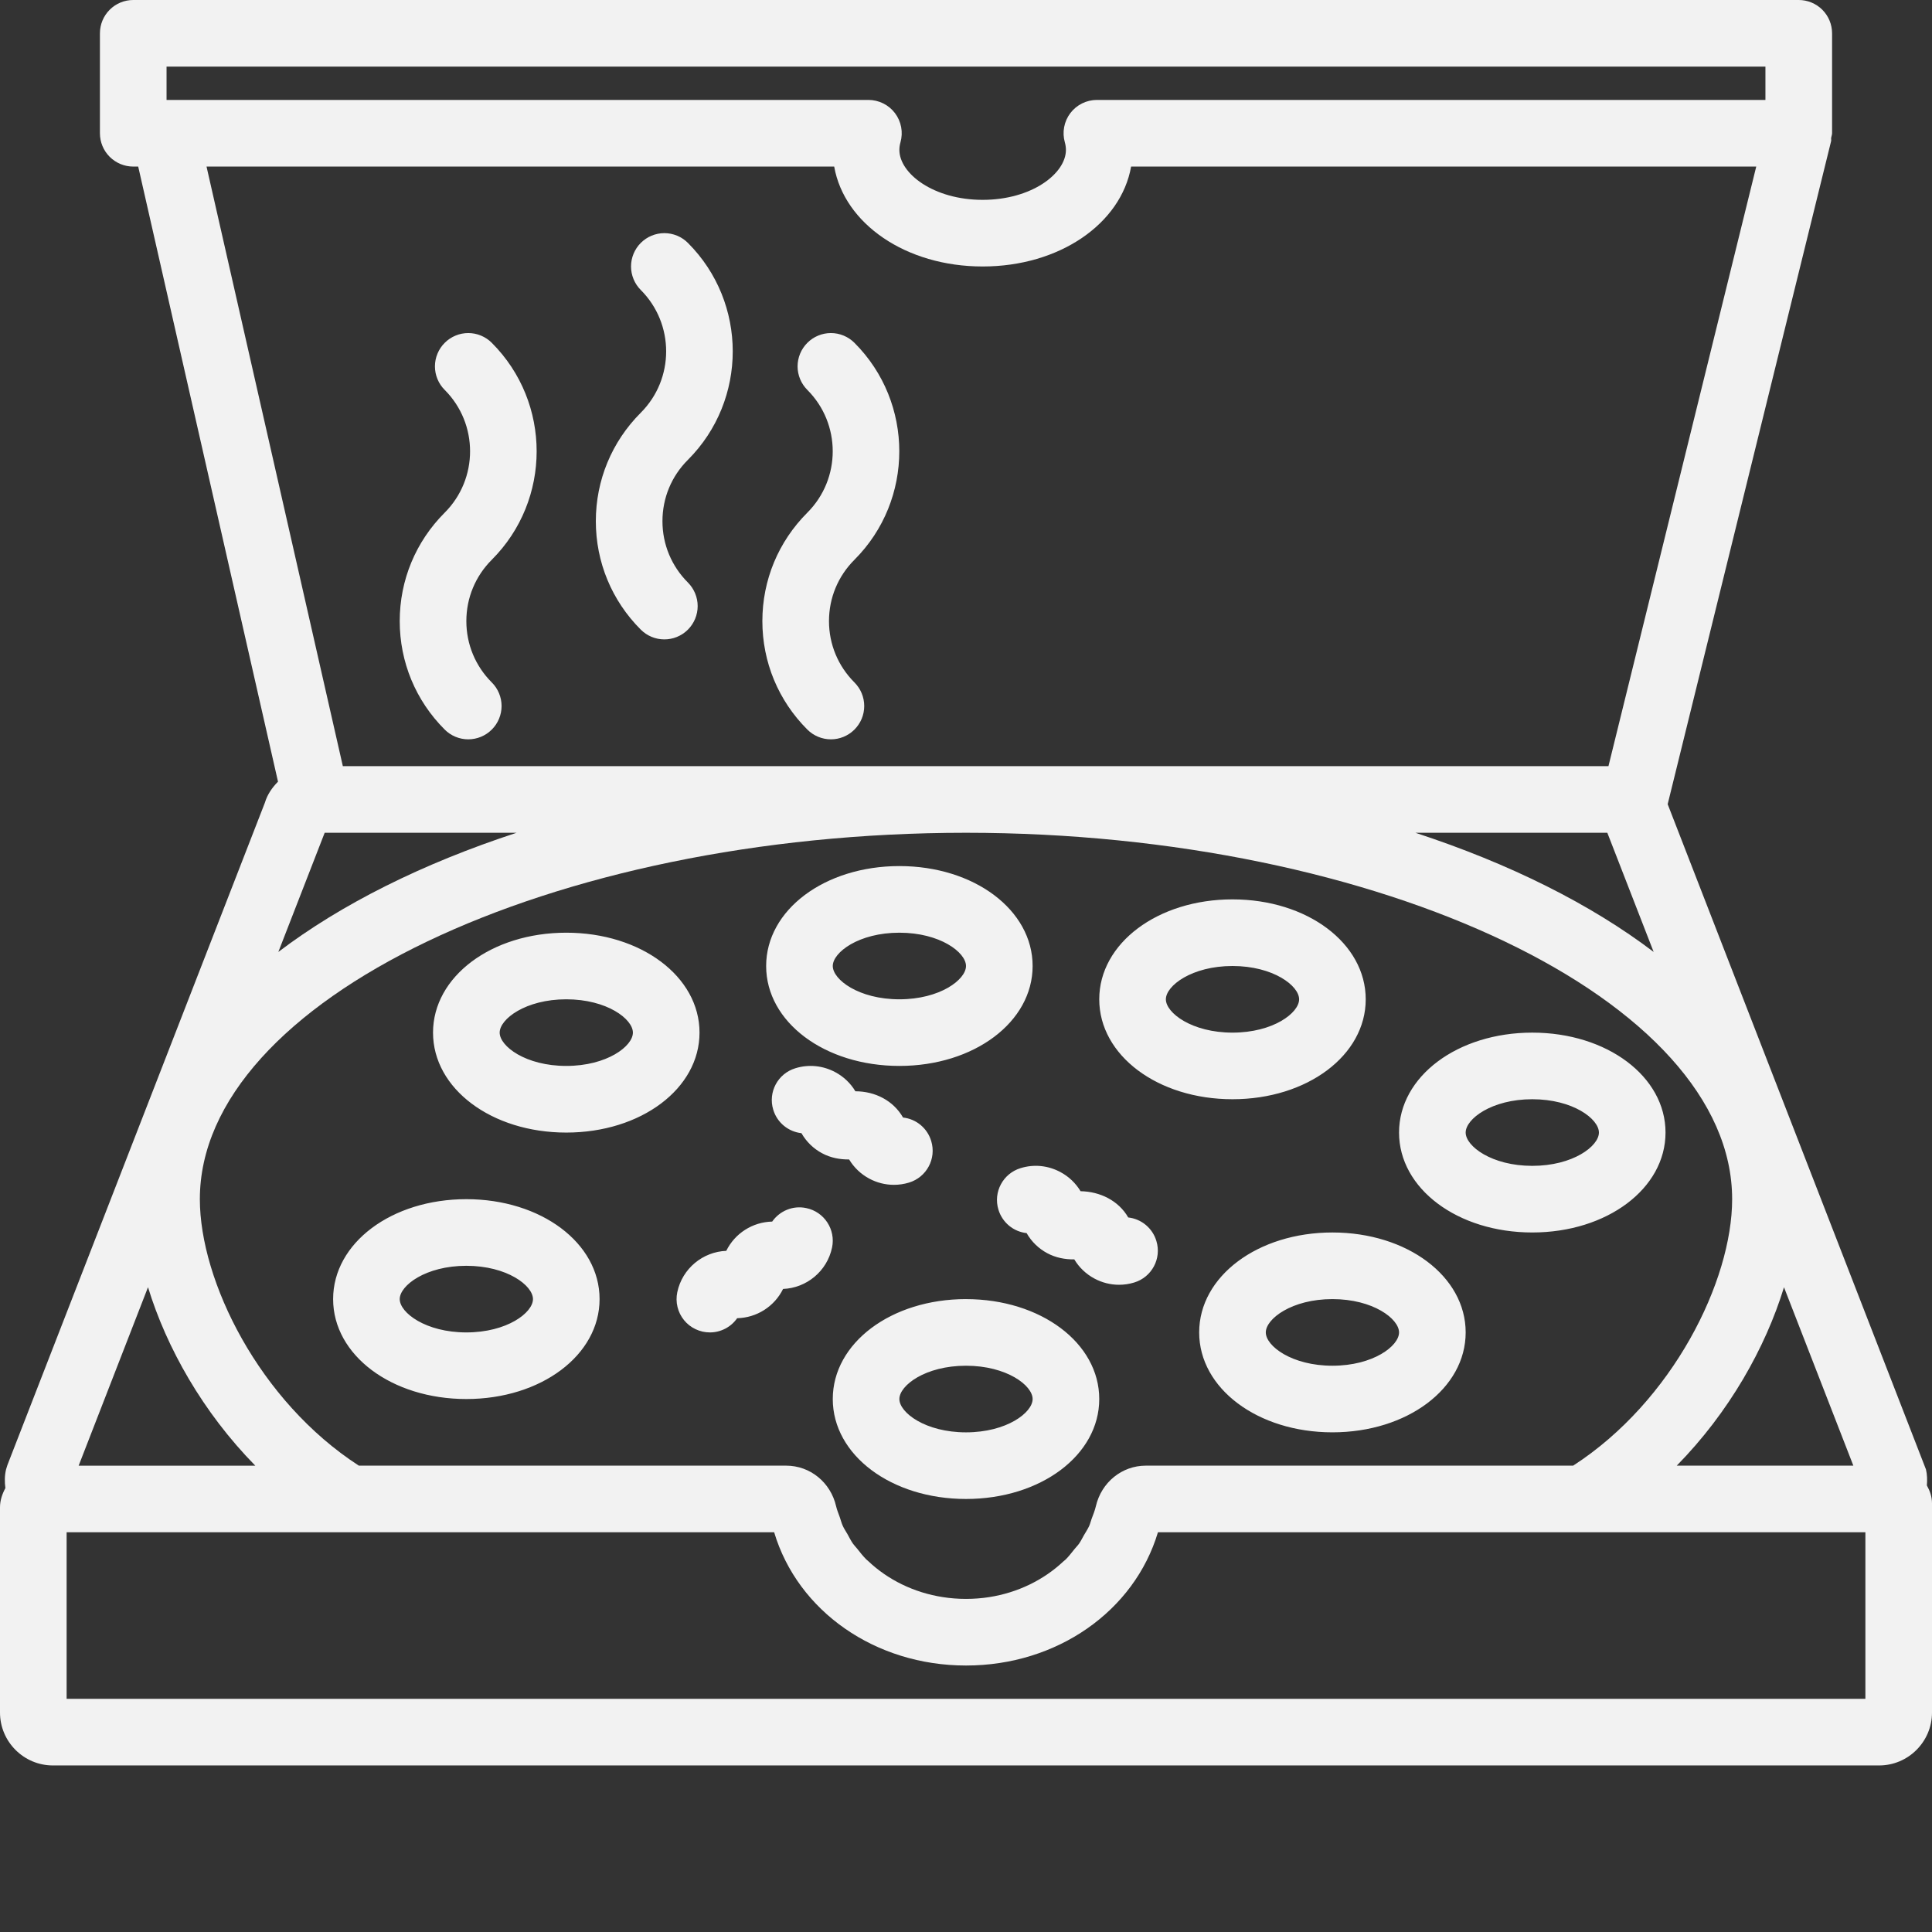 <svg width="97" height="97" viewBox="0 0 97 97" fill="none" xmlns="http://www.w3.org/2000/svg">
<rect x="0" y="0" width="97" height="97" fill="#333333" stroke="none"/>
<path d="M38.276 31.184C38.276 33.239 39.078 35.174 40.534 36.629C40.689 36.784 40.874 36.908 41.077 36.992C41.28 37.076 41.497 37.12 41.717 37.12C42.145 37.12 42.573 36.955 42.9 36.629C43.055 36.474 43.178 36.289 43.263 36.087C43.347 35.884 43.39 35.666 43.39 35.447C43.39 35.227 43.347 35.01 43.263 34.807C43.178 34.604 43.055 34.419 42.9 34.264C42.077 33.441 41.621 32.348 41.621 31.184C41.621 30.02 42.075 28.926 42.9 28.103C45.901 25.101 45.901 20.215 42.9 17.213C42.744 17.057 42.56 16.934 42.357 16.85C42.154 16.765 41.937 16.722 41.717 16.722C41.498 16.722 41.28 16.765 41.077 16.85C40.874 16.934 40.69 17.057 40.535 17.213C40.38 17.368 40.256 17.552 40.172 17.755C40.088 17.958 40.044 18.175 40.044 18.395C40.044 18.614 40.088 18.832 40.172 19.035C40.256 19.238 40.38 19.422 40.535 19.577C42.233 21.276 42.233 24.039 40.535 25.738C39.078 27.195 38.276 29.128 38.276 31.184ZM20.069 31.184C20.069 33.239 20.87 35.174 22.327 36.629C22.482 36.785 22.666 36.908 22.869 36.992C23.072 37.076 23.29 37.12 23.509 37.12C23.729 37.12 23.947 37.076 24.15 36.992C24.353 36.908 24.537 36.784 24.692 36.629C24.848 36.474 24.971 36.289 25.055 36.087C25.139 35.884 25.183 35.666 25.183 35.447C25.183 35.227 25.139 35.01 25.055 34.807C24.971 34.604 24.848 34.419 24.692 34.264C23.868 33.441 23.414 32.348 23.414 31.184C23.414 30.02 23.868 28.926 24.692 28.103C27.694 25.101 27.694 20.215 24.692 17.213C24.537 17.057 24.353 16.934 24.15 16.85C23.947 16.765 23.73 16.722 23.51 16.722C23.29 16.722 23.073 16.765 22.87 16.85C22.667 16.934 22.483 17.057 22.328 17.213C22.172 17.368 22.049 17.552 21.965 17.755C21.88 17.958 21.837 18.175 21.837 18.395C21.837 18.614 21.88 18.832 21.965 19.035C22.049 19.238 22.172 19.422 22.328 19.577C24.025 21.276 24.025 24.039 22.328 25.738C20.87 27.195 20.069 29.128 20.069 31.184ZM29.915 26.167C29.915 28.222 30.716 30.157 32.172 31.612C32.328 31.767 32.512 31.891 32.715 31.975C32.918 32.059 33.136 32.102 33.355 32.102C33.783 32.102 34.212 31.938 34.538 31.612C34.693 31.457 34.816 31.272 34.9 31.07C34.984 30.867 35.028 30.649 35.028 30.43C35.028 30.21 34.984 29.993 34.9 29.79C34.816 29.587 34.693 29.403 34.538 29.247C33.715 28.425 33.26 27.331 33.26 26.167C33.26 25.003 33.713 23.909 34.538 23.087C37.539 20.084 37.539 15.198 34.538 12.196C34.383 12.04 34.198 11.917 33.995 11.833C33.792 11.749 33.575 11.705 33.355 11.705C33.135 11.705 32.918 11.749 32.715 11.833C32.512 11.917 32.328 12.04 32.172 12.196C32.017 12.351 31.894 12.536 31.81 12.738C31.726 12.941 31.682 13.159 31.682 13.378C31.682 13.598 31.726 13.815 31.81 14.018C31.894 14.221 32.017 14.405 32.172 14.56C33.87 16.26 33.87 19.022 32.172 20.721C30.716 22.178 29.915 24.111 29.915 26.167ZM23.414 60.207C19.663 60.207 16.725 62.409 16.725 65.224C16.725 68.039 19.663 70.241 23.414 70.241C27.165 70.241 30.103 68.039 30.103 65.224C30.103 62.409 27.166 60.207 23.414 60.207ZM23.414 66.897C21.372 66.897 20.069 65.907 20.069 65.224C20.069 64.542 21.372 63.552 23.414 63.552C25.456 63.552 26.759 64.542 26.759 65.224C26.759 65.907 25.456 66.897 23.414 66.897ZM28.431 46.828C24.68 46.828 21.741 49.031 21.741 51.845C21.741 54.659 24.68 56.863 28.431 56.863C32.182 56.863 35.121 54.659 35.121 51.845C35.121 49.03 32.183 46.828 28.431 46.828ZM28.431 53.517C26.389 53.517 25.087 52.527 25.087 51.845C25.087 51.163 26.389 50.172 28.431 50.172C30.473 50.172 31.776 51.163 31.776 51.845C31.776 52.527 30.473 53.517 28.431 53.517ZM45.155 53.517C48.906 53.517 51.845 51.314 51.845 48.5C51.845 45.685 48.907 43.483 45.155 43.483C41.405 43.483 38.466 45.685 38.466 48.5C38.466 51.314 41.404 53.517 45.155 53.517ZM45.155 46.828C47.198 46.828 48.5 47.818 48.5 48.5C48.5 49.182 47.198 50.172 45.155 50.172C43.113 50.172 41.811 49.182 41.811 48.5C41.811 47.818 43.113 46.828 45.155 46.828ZM61.88 55.189C65.631 55.189 68.569 52.987 68.569 50.173C68.569 47.357 65.631 45.155 61.88 45.155C58.128 45.155 55.19 47.357 55.19 50.172C55.19 52.987 58.128 55.189 61.88 55.189ZM61.88 48.5C63.921 48.5 65.225 49.49 65.225 50.172C65.225 50.855 63.921 51.845 61.88 51.845C59.838 51.845 58.535 50.855 58.535 50.172C58.535 49.49 59.838 48.5 61.879 48.5H61.88ZM83.621 56.862C83.621 54.047 80.682 51.845 76.931 51.845C73.18 51.845 70.242 54.047 70.242 56.862C70.242 59.677 73.18 61.879 76.931 61.879C80.682 61.879 83.621 59.677 83.621 56.862ZM76.931 58.534C74.89 58.534 73.587 57.545 73.587 56.862C73.587 56.179 74.889 55.189 76.931 55.189C78.973 55.189 80.277 56.179 80.277 56.862C80.277 57.545 78.973 58.534 76.931 58.534ZM66.897 61.879C63.146 61.879 60.207 64.082 60.207 66.897C60.207 69.711 63.146 71.913 66.897 71.913C70.648 71.913 73.587 69.711 73.587 66.897C73.587 64.082 70.648 61.879 66.897 61.879ZM66.897 68.569C64.855 68.569 63.552 67.579 63.552 66.897C63.552 66.214 64.855 65.224 66.897 65.224C68.939 65.224 70.242 66.214 70.242 66.897C70.242 67.579 68.939 68.569 66.897 68.569ZM48.5 65.224C44.749 65.224 41.811 67.427 41.811 70.241C41.811 73.056 44.749 75.259 48.5 75.259C52.252 75.259 55.19 73.056 55.19 70.241C55.19 67.427 52.252 65.225 48.5 65.225V65.224ZM48.5 71.914C46.459 71.914 45.155 70.923 45.155 70.241C45.155 69.559 46.458 68.569 48.5 68.569C50.542 68.569 51.845 69.559 51.845 70.241C51.845 70.923 50.542 71.914 48.5 71.914ZM40.483 60.655C39.807 60.509 39.142 60.799 38.769 61.332C38.287 61.343 37.817 61.485 37.411 61.744C37.004 62.003 36.677 62.368 36.464 62.801C35.293 62.847 34.256 63.682 34.004 64.879C33.953 65.123 33.956 65.376 34.015 65.618C34.073 65.86 34.185 66.086 34.342 66.279C34.499 66.473 34.698 66.629 34.923 66.735C35.148 66.842 35.394 66.897 35.643 66.897C35.912 66.897 36.176 66.831 36.415 66.707C36.653 66.583 36.857 66.403 37.011 66.183C37.493 66.172 37.962 66.03 38.369 65.771C38.775 65.512 39.103 65.147 39.316 64.714C40.486 64.668 41.523 63.833 41.775 62.636C41.965 61.731 41.385 60.844 40.483 60.655ZM56.645 61.125C56.158 60.276 55.228 59.824 54.252 59.807C54.008 59.402 53.659 59.07 53.242 58.847C52.623 58.515 51.912 58.441 51.243 58.648C50.359 58.916 49.858 59.849 50.128 60.732C50.222 61.046 50.407 61.325 50.658 61.535C50.91 61.745 51.218 61.875 51.544 61.911C51.788 62.339 52.147 62.688 52.581 62.92C53.004 63.147 53.476 63.236 53.937 63.23C54.18 63.636 54.529 63.968 54.945 64.191C55.325 64.396 55.75 64.504 56.181 64.505C56.437 64.505 56.693 64.468 56.944 64.391C57.828 64.124 58.329 63.191 58.059 62.308C57.966 61.993 57.782 61.714 57.53 61.503C57.279 61.293 56.971 61.161 56.645 61.125ZM45.339 56.108C44.852 55.258 43.938 54.791 42.946 54.79C42.703 54.384 42.353 54.052 41.936 53.83C41.317 53.499 40.606 53.426 39.938 53.632C39.053 53.899 38.553 54.832 38.822 55.715C39.021 56.377 39.593 56.822 40.239 56.894C40.483 57.321 40.842 57.671 41.276 57.902C41.698 58.13 42.172 58.218 42.632 58.213C42.875 58.618 43.223 58.95 43.64 59.173C44.02 59.378 44.445 59.486 44.876 59.487C45.132 59.487 45.388 59.451 45.639 59.374C46.523 59.106 47.023 58.173 46.754 57.29C46.661 56.976 46.477 56.696 46.225 56.485C45.974 56.275 45.666 56.144 45.339 56.108Z" fill="#F2F2F2"/>
<path d="M96.742 74.578C96.764 74.312 96.761 74.044 96.697 73.776L83.729 40.375L91.934 7.089C91.948 7.033 91.929 6.976 91.937 6.919C91.948 6.842 91.983 6.771 91.983 6.689V1.673C91.983 1.453 91.94 1.235 91.856 1.032C91.772 0.829 91.648 0.645 91.493 0.489C91.338 0.334 91.153 0.211 90.95 0.127C90.747 0.043 90.53 -0 90.31 1.07544e-06H6.69C6.47 -7.35953e-05 6.252 0.043 6.049 0.127C5.846 0.211 5.662 0.334 5.507 0.49C5.351 0.645 5.228 0.829 5.144 1.032C5.06 1.235 5.017 1.453 5.017 1.672V6.69C5.017 7.134 5.193 7.559 5.507 7.873C5.821 8.186 6.246 8.363 6.69 8.363H6.939L13.958 39.245C13.667 39.539 13.423 39.884 13.299 40.302L0.372 73.556L0.303 73.779C0.229 74.091 0.229 74.404 0.271 74.712C0.114 75.004 0 75.325 0 75.681V85.981C0 87.445 1.192 88.638 2.657 88.638H94.343C95.808 88.638 97 87.445 97 85.981V75.472C97 75.143 96.893 74.849 96.742 74.578V74.578ZM57.58 73.586H57.528C56.327 73.586 55.297 74.424 55.019 75.627C54.969 75.844 54.885 76.046 54.808 76.253C54.765 76.373 54.736 76.498 54.685 76.613C54.611 76.776 54.511 76.923 54.422 77.077C54.34 77.219 54.27 77.369 54.175 77.505C54.106 77.602 54.019 77.685 53.946 77.777C53.803 77.953 53.668 78.135 53.506 78.296C53.465 78.335 53.418 78.366 53.377 78.405C52.402 79.32 51.106 79.963 49.657 80.188C49.281 80.246 48.893 80.276 48.5 80.276C48.107 80.276 47.718 80.246 47.342 80.187C45.877 79.962 44.565 79.306 43.587 78.374C43.559 78.346 43.524 78.325 43.496 78.296C43.325 78.126 43.18 77.936 43.031 77.749C42.964 77.665 42.886 77.59 42.825 77.503C42.718 77.351 42.64 77.186 42.549 77.025C42.472 76.888 42.381 76.757 42.315 76.613C42.25 76.471 42.213 76.316 42.161 76.168C42.098 75.988 42.021 75.812 41.979 75.625C41.703 74.424 40.673 73.586 39.471 73.586H18.017C13.012 70.349 10.034 64.308 10.034 60.207C10.034 50.234 27.65 41.811 48.5 41.811C69.349 41.811 86.966 50.234 86.966 60.207C86.966 64.308 83.988 70.349 78.983 73.586H57.58ZM16.301 41.811H25.936C21.198 43.363 17.132 45.398 13.974 47.795L16.301 41.811ZM83.025 47.794C79.868 45.396 75.802 43.363 71.064 41.811H80.699L83.025 47.794ZM89.569 64.629L93.051 73.586H84.184C86.813 70.91 88.638 67.67 89.569 64.629ZM8.362 3.345H88.637V5.017H55.072C54.814 5.017 54.559 5.077 54.328 5.192C54.096 5.307 53.894 5.474 53.738 5.68C53.582 5.886 53.476 6.126 53.428 6.38C53.38 6.634 53.392 6.895 53.462 7.144C53.498 7.268 53.516 7.397 53.517 7.526C53.517 8.714 51.799 10.034 49.336 10.034C46.873 10.034 45.155 8.713 45.155 7.526C45.155 7.399 45.173 7.276 45.21 7.144C45.28 6.896 45.292 6.634 45.244 6.38C45.196 6.126 45.09 5.886 44.934 5.68C44.778 5.474 44.577 5.307 44.345 5.192C44.113 5.077 43.858 5.017 43.599 5.017H8.362V3.345ZM41.882 8.362C42.389 11.236 45.481 13.379 49.336 13.379C53.191 13.379 56.282 11.236 56.79 8.362H88.176L80.756 38.466H17.213L10.369 8.362L41.882 8.362ZM7.431 64.627C8.362 67.669 10.187 70.91 12.818 73.587H3.949L7.431 64.627ZM93.655 85.293H3.345V76.931H38.868C40.053 80.895 43.938 83.621 48.502 83.621C53.066 83.621 56.951 80.894 58.137 76.931H93.656V85.293L93.655 85.293Z" fill="#F2F2F2"/>
</svg>
